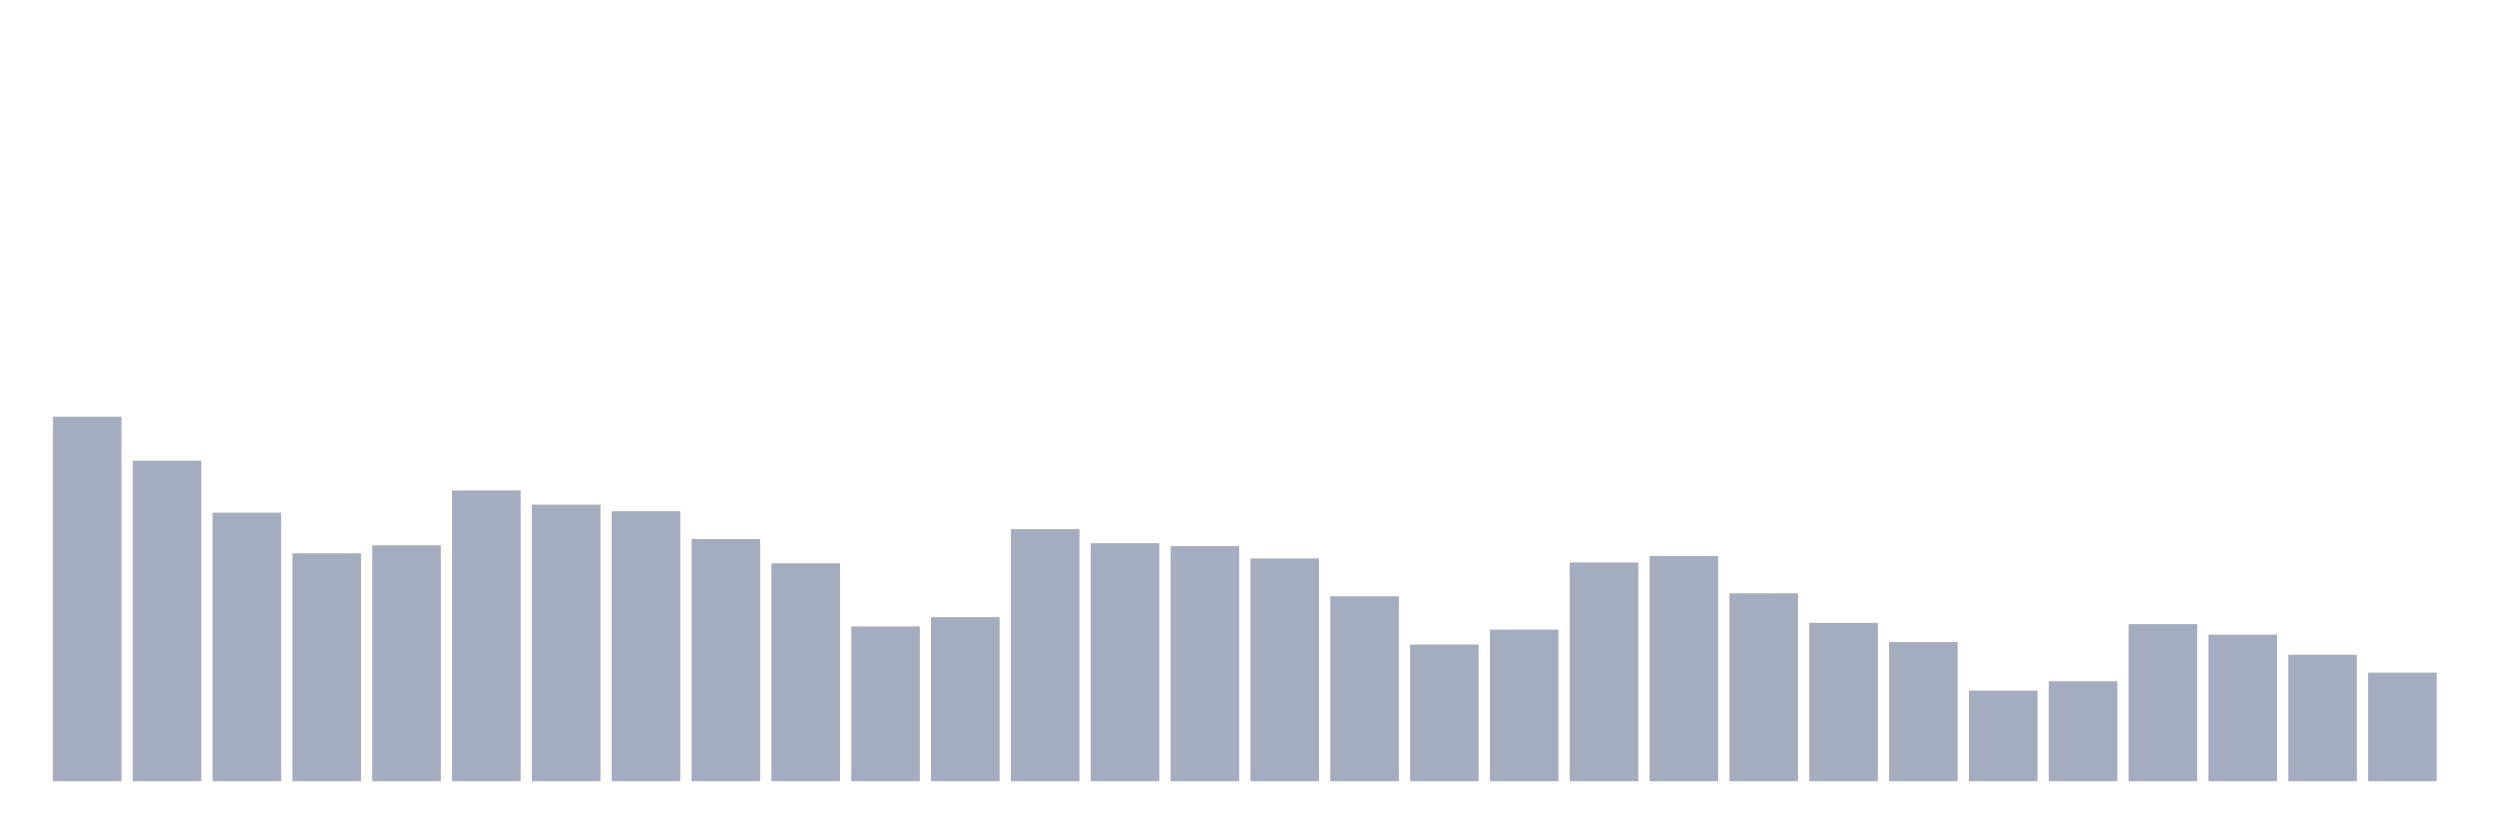 <svg xmlns="http://www.w3.org/2000/svg" viewBox="0 0 480 160"><g transform="translate(10,10)"><rect class="bar" x="0.153" width="13.175" y="70" height="70" fill="rgb(164,173,192)"></rect><rect class="bar" x="15.482" width="13.175" y="78.45" height="61.55" fill="rgb(164,173,192)"></rect><rect class="bar" x="30.81" width="13.175" y="88.424" height="51.576" fill="rgb(164,173,192)"></rect><rect class="bar" x="46.138" width="13.175" y="96.234" height="43.766" fill="rgb(164,173,192)"></rect><rect class="bar" x="61.466" width="13.175" y="94.693" height="45.307" fill="rgb(164,173,192)"></rect><rect class="bar" x="76.794" width="13.175" y="84.159" height="55.841" fill="rgb(164,173,192)"></rect><rect class="bar" x="92.123" width="13.175" y="86.884" height="53.116" fill="rgb(164,173,192)"></rect><rect class="bar" x="107.451" width="13.175" y="88.141" height="51.859" fill="rgb(164,173,192)"></rect><rect class="bar" x="122.779" width="13.175" y="93.493" height="46.507" fill="rgb(164,173,192)"></rect><rect class="bar" x="138.107" width="13.175" y="98.156" height="41.844" fill="rgb(164,173,192)"></rect><rect class="bar" x="153.436" width="13.175" y="110.271" height="29.729" fill="rgb(164,173,192)"></rect><rect class="bar" x="168.764" width="13.175" y="108.487" height="31.513" fill="rgb(164,173,192)"></rect><rect class="bar" x="184.092" width="13.175" y="91.595" height="48.405" fill="rgb(164,173,192)"></rect><rect class="bar" x="199.42" width="13.175" y="94.288" height="45.712" fill="rgb(164,173,192)"></rect><rect class="bar" x="214.748" width="13.175" y="94.863" height="45.137" fill="rgb(164,173,192)"></rect><rect class="bar" x="230.077" width="13.175" y="97.215" height="42.785" fill="rgb(164,173,192)"></rect><rect class="bar" x="245.405" width="13.175" y="104.481" height="35.519" fill="rgb(164,173,192)"></rect><rect class="bar" x="260.733" width="13.175" y="113.75" height="26.25" fill="rgb(164,173,192)"></rect><rect class="bar" x="276.061" width="13.175" y="110.887" height="29.113" fill="rgb(164,173,192)"></rect><rect class="bar" x="291.39" width="13.175" y="97.994" height="42.006" fill="rgb(164,173,192)"></rect><rect class="bar" x="306.718" width="13.175" y="96.761" height="43.239" fill="rgb(164,173,192)"></rect><rect class="bar" x="322.046" width="13.175" y="103.913" height="36.087" fill="rgb(164,173,192)"></rect><rect class="bar" x="337.374" width="13.175" y="109.582" height="30.418" fill="rgb(164,173,192)"></rect><rect class="bar" x="352.702" width="13.175" y="113.28" height="26.72" fill="rgb(164,173,192)"></rect><rect class="bar" x="368.031" width="13.175" y="122.589" height="17.411" fill="rgb(164,173,192)"></rect><rect class="bar" x="383.359" width="13.175" y="120.805" height="19.195" fill="rgb(164,173,192)"></rect><rect class="bar" x="398.687" width="13.175" y="109.825" height="30.175" fill="rgb(164,173,192)"></rect><rect class="bar" x="414.015" width="13.175" y="111.852" height="28.148" fill="rgb(164,173,192)"></rect><rect class="bar" x="429.344" width="13.175" y="115.704" height="24.296" fill="rgb(164,173,192)"></rect><rect class="bar" x="444.672" width="13.175" y="119.143" height="20.857" fill="rgb(164,173,192)"></rect></g></svg>